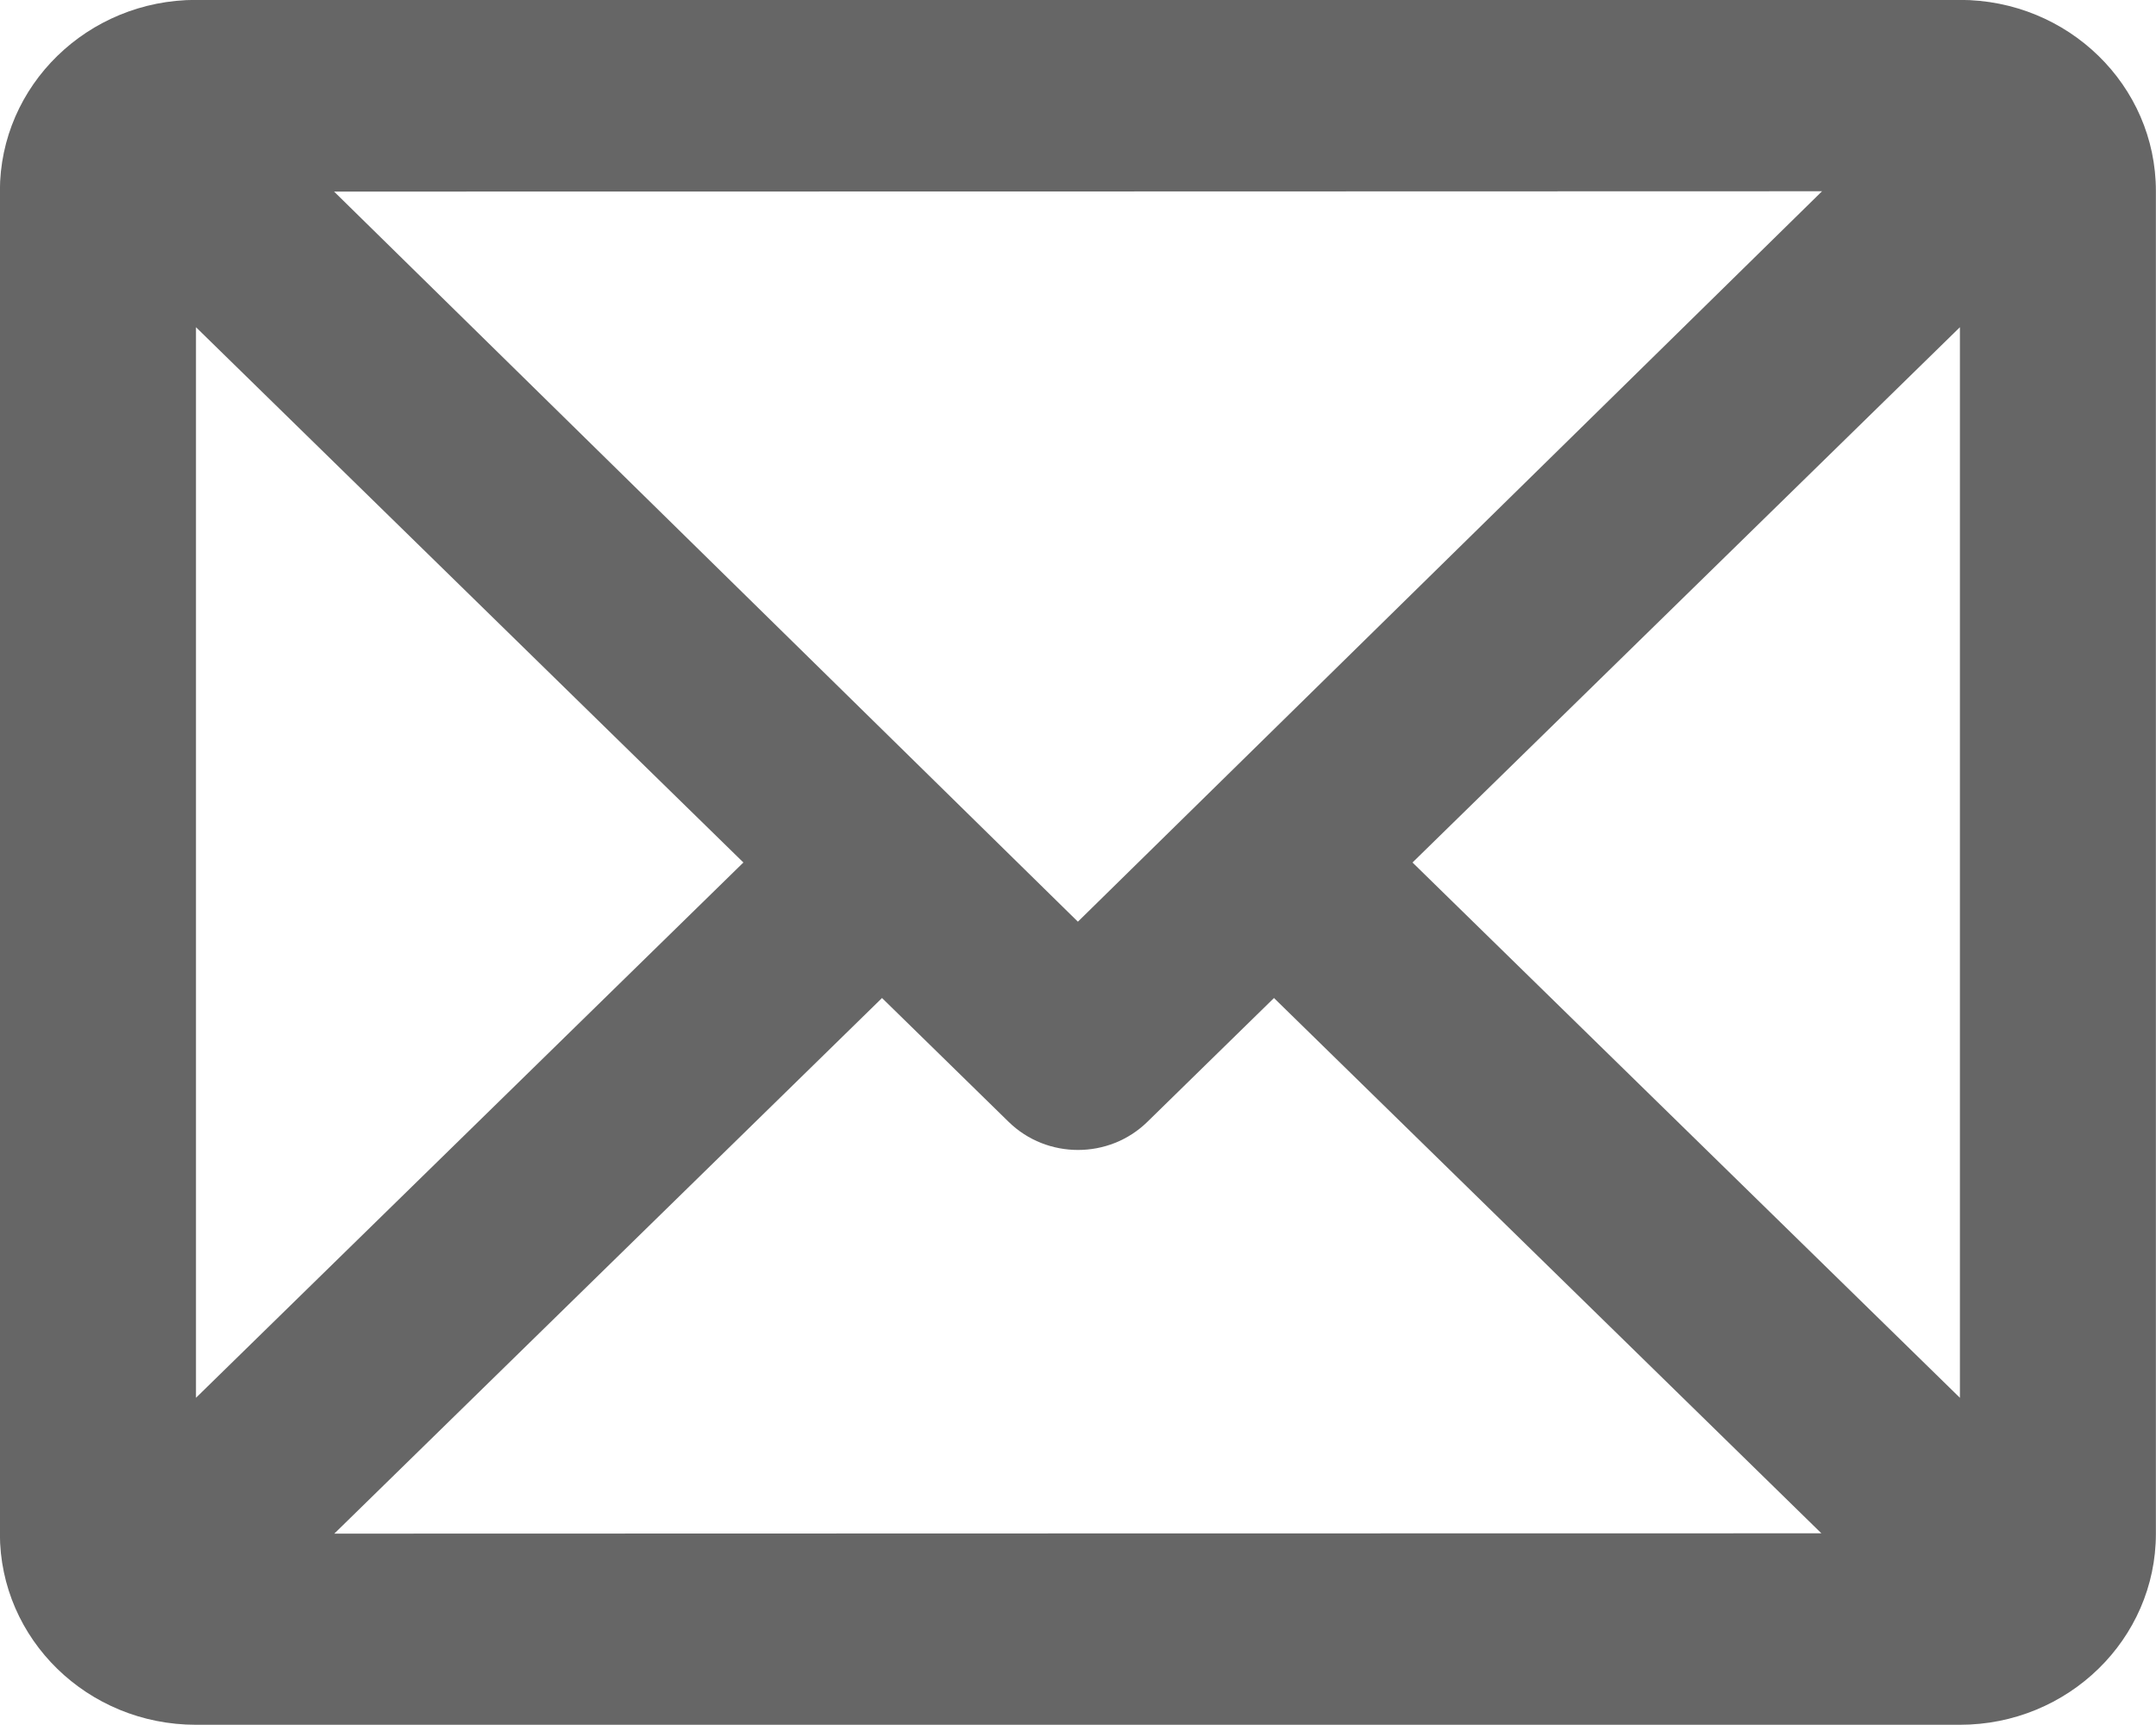 <svg height="16" viewBox="0 0 20 16" width="20" xmlns="http://www.w3.org/2000/svg"><path d="m16.896 14.222-5.078-4.965-1.175 1.149c-.355.347-.931.347-1.286 0l-1.175-1.149-5.081 4.968c3.056-.002 10.738-.002 13.795-.003zm1.285-1.257c0-2.385 0-7.542 0-9.93l-5.078 4.965zm-16.363 0 5.078-4.965-5.078-4.965c-0 2.385-0 7.542-0 9.93zm1.281-11.188 6.9 6.772 6.903-6.775c-3.054.002-10.747.002-13.804.003zm-1.281-1.778h16.362c1.005 0 1.819.793 1.819 1.773v12.453c0 .979-.815 1.773-1.819 1.773h-16.362c-1.005 0-1.819-.793-1.819-1.773v-12.453c0-.979.815-1.773 1.819-1.773z" fill="#666" fill-rule="evenodd"/></svg>